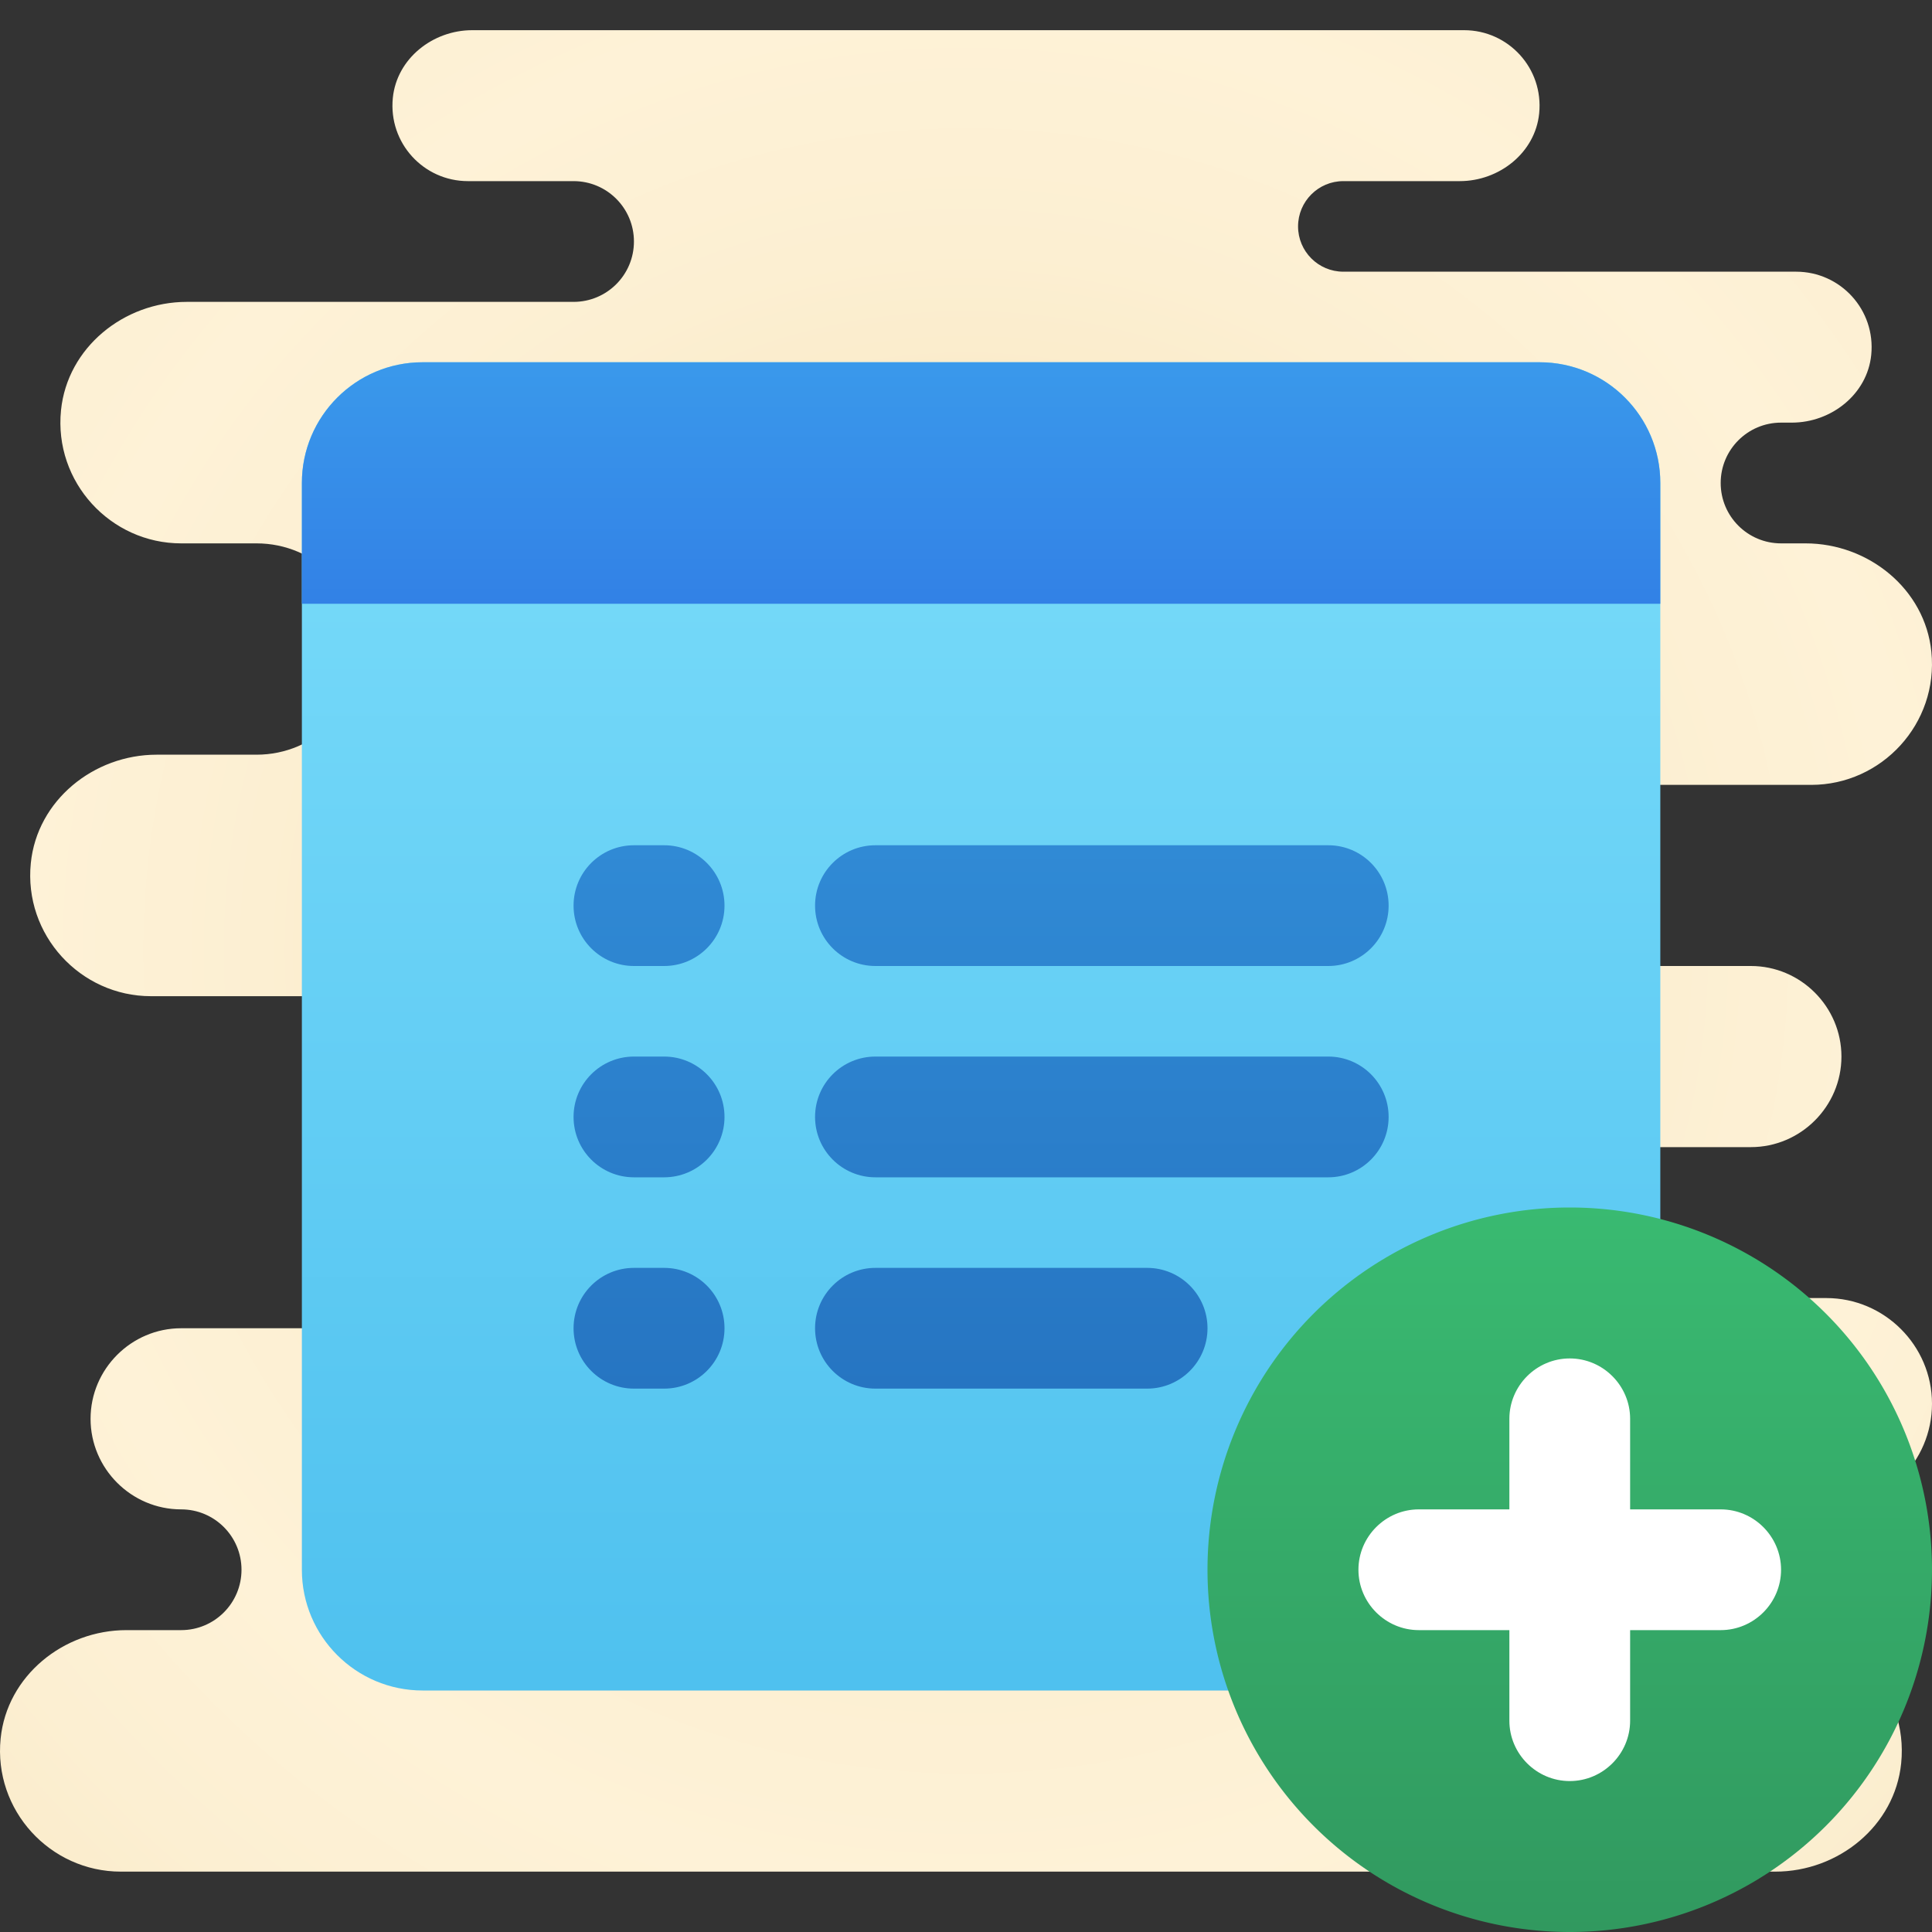 <svg xmlns="http://www.w3.org/2000/svg" width="100" height="100" viewBox="0 0 64 64"><rect x="0" y="0" width="64" height="64" fill="#333333" stroke="none"/><radialGradient id="wP5~d71DAwYdnCWrqmOCka" cx="32" cy="31.5" r="31.259" gradientUnits="userSpaceOnUse" spreadMethod="reflect"><stop offset="0" stop-color="#eed7a2"/><stop offset=".106" stop-color="#f1dcab"/><stop offset=".437" stop-color="#f8e8c3"/><stop offset=".744" stop-color="#fcefd2"/><stop offset="1" stop-color="#fef2d7"/></radialGradient><path fill="url(#wP5~d71DAwYdnCWrqmOCka)" d="M59,54c-1.105,0-2-0.895-2-2c0-1.105,0.895-2,2-2h1.5c1.925,0,3.5-1.575,3.5-3.5 S62.425,43,60.5,43H50c-1.381,0-2.5-1.119-2.5-2.5c0-1.381,1.119-2.5,2.5-2.5h8c1.65,0,3-1.35,3-3c0-1.65-1.35-3-3-3H42v-6h18 c2.335,0,4.22-2.028,3.979-4.41C63.77,19.514,61.897,18,59.811,18H59c-1.105,0-2-0.895-2-2c0-1.105,0.895-2,2-2h0.357 c1.308,0,2.499-0.941,2.63-2.242C62.137,10.261,60.966,9,59.5,9h-15C43.672,9,43,8.328,43,7.5S43.672,6,44.5,6h3.857 c1.308,0,2.499-0.941,2.63-2.242C51.137,2.261,49.966,1,48.5,1L15.643,1c-1.308,0-2.499,0.941-2.63,2.242 C12.863,4.739,14.034,6,15.5,6H19c1.105,0,2,0.895,2,2c0,1.105-0.895,2-2,2H6.189c-2.086,0-3.958,1.514-4.168,3.59 C1.78,15.972,3.665,18,6,18h2.5c1.933,0,3.5,1.567,3.5,3.5c0,1.933-1.567,3.5-3.5,3.5H5.189c-2.086,0-3.958,1.514-4.168,3.59 C0.78,30.972,2.665,33,5,33h17v11H6c-1.65,0-3,1.35-3,3c0,1.65,1.35,3,3,3h0c1.105,0,2,0.895,2,2c0,1.105-0.895,2-2,2H4.189 c-2.086,0-3.958,1.514-4.168,3.59C-0.22,59.972,1.665,62,4,62h54.811c2.086,0,3.958-1.514,4.168-3.59C63.22,56.028,61.335,54,59,54z"/><linearGradient id="wP5~d71DAwYdnCWrqmOCkb" x1="32.5" x2="32.5" y1="74.094" y2="10.539" gradientUnits="userSpaceOnUse" spreadMethod="reflect"><stop offset="0" stop-color="#3cb5ea"/><stop offset="1" stop-color="#7ddefb"/></linearGradient><path fill="url(#wP5~d71DAwYdnCWrqmOCkb)" d="M51,12H14c-2.209,0-4,1.791-4,4v36c0,2.209,1.791,4,4,4h37c2.209,0,4-1.791,4-4V16 C55,13.791,53.209,12,51,12z"/><linearGradient id="wP5~d71DAwYdnCWrqmOCkc" x1="32.5" x2="32.5" y1="20" y2="12" gradientUnits="userSpaceOnUse" spreadMethod="reflect"><stop offset="0" stop-color="#3281e6"/><stop offset="1" stop-color="#3a99eb"/></linearGradient><path fill="url(#wP5~d71DAwYdnCWrqmOCkc)" d="M10,16v4h45v-4c0-2.209-1.791-4-4-4H14C11.791,12,10,13.791,10,16z"/><linearGradient id="wP5~d71DAwYdnCWrqmOCkd" x1="32.5" x2="32.5" y1="46" y2="28" gradientUnits="userSpaceOnUse" spreadMethod="reflect"><stop offset="0" stop-color="#2675c2"/><stop offset="1" stop-color="#308ad5"/></linearGradient><path fill="url(#wP5~d71DAwYdnCWrqmOCkd)" d="M38,46h-9c-1.105,0-2-0.895-2-2v0c0-1.105,0.895-2,2-2h9c1.105,0,2,0.895,2,2v0 C40,45.105,39.105,46,38,46z M46,37L46,37c0-1.105-0.895-2-2-2H29c-1.105,0-2,0.895-2,2v0c0,1.105,0.895,2,2,2h15 C45.105,39,46,38.105,46,37z M46,30L46,30c0-1.105-0.895-2-2-2H29c-1.105,0-2,0.895-2,2v0c0,1.105,0.895,2,2,2h15 C45.105,32,46,31.105,46,30z M24,44L24,44c0-1.105-0.895-2-2-2h-1c-1.105,0-2,0.895-2,2v0c0,1.105,0.895,2,2,2h1 C23.105,46,24,45.105,24,44z M24,37L24,37c0-1.105-0.895-2-2-2h-1c-1.105,0-2,0.895-2,2v0c0,1.105,0.895,2,2,2h1 C23.105,39,24,38.105,24,37z M24,30L24,30c0-1.105-0.895-2-2-2h-1c-1.105,0-2,0.895-2,2v0c0,1.105,0.895,2,2,2h1 C23.105,32,24,31.105,24,30z"/><linearGradient id="wP5~d71DAwYdnCWrqmOCke" x1="52" x2="52" y1="64" y2="27.834" gradientUnits="userSpaceOnUse" spreadMethod="reflect"><stop offset="0" stop-color="#31995f"/><stop offset=".093" stop-color="#329e62"/><stop offset=".666" stop-color="#39ba71"/><stop offset="1" stop-color="#3bc477"/></linearGradient><path fill="url(#wP5~d71DAwYdnCWrqmOCke)" d="M52 40A12 12 0 1 0 52 64A12 12 0 1 0 52 40Z"/><path fill="#fff" d="M57,54H47c-1.1,0-2-0.9-2-2v0c0-1.1,0.9-2,2-2h10c1.1,0,2,0.9,2,2v0C59,53.1,58.1,54,57,54z"/><path fill="#fff" d="M54,47v10c0,1.1-0.9,2-2,2h0c-1.1,0-2-0.9-2-2V47c0-1.1,0.9-2,2-2h0C53.1,45,54,45.9,54,47z"/></svg>